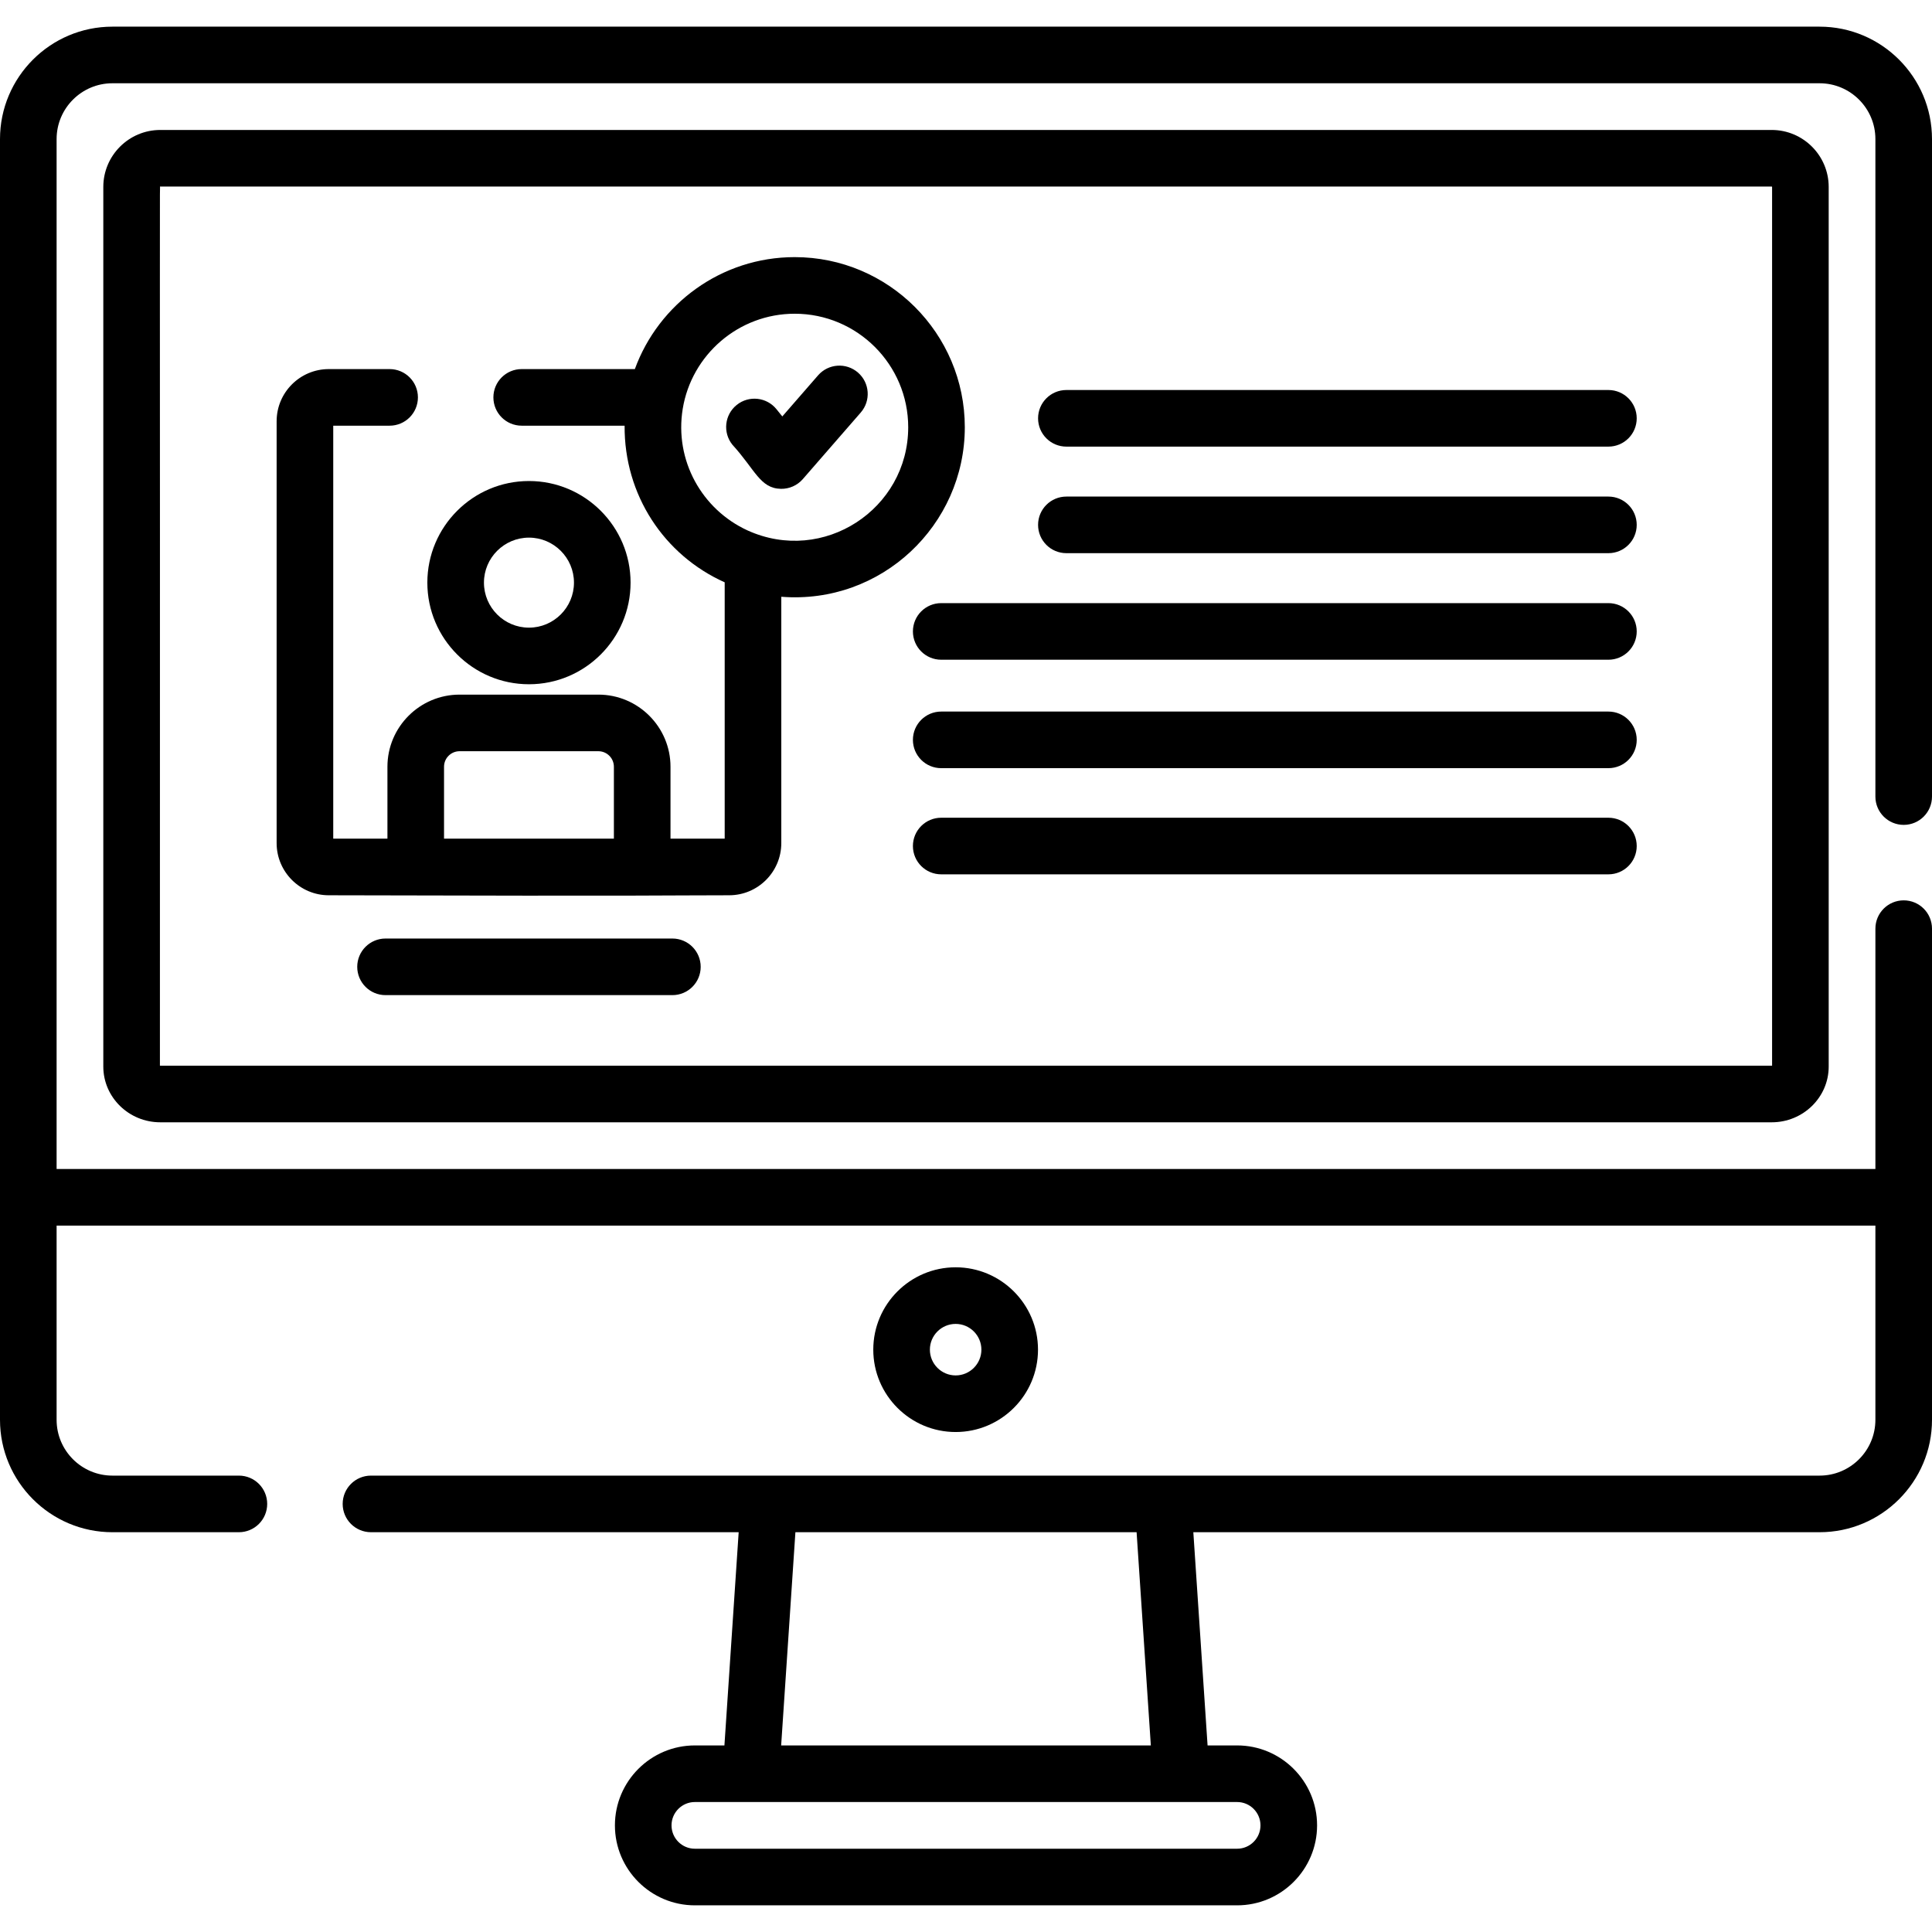 <?xml version="1.0" encoding="iso-8859-1"?>
<!-- Generator: Adobe Illustrator 19.0.0, SVG Export Plug-In . SVG Version: 6.00 Build 0)  -->
<svg version="1.1" id="Capa_1" xmlns="http://www.w3.org/2000/svg" xmlns:xlink="http://www.w3.org/1999/xlink" x="0px" y="0px"
	 viewBox="0 0 512 512" style="enable-background:new 0 0 512 512;" xml:space="preserve">
<g>
	<g>
		<path d="M484.622,49.541c0-8.326-6.773-15.099-15.099-15.099H42.477c-8.326,0-15.099,6.772-15.099,15.099V282.65
			c0,8.145,6.772,14.771,15.099,14.771h427.047c8.326,0,15.1-6.626,15.1-14.771L484.622,49.541z M42.477,282.419
			c-0.04,0-0.072-0.004-0.098-0.011c0.053-243.414-0.108-232.965,0.098-232.965h427.047c0.048,0,0.098,0.05,0.098,0.098
			l0.001,232.868C469.521,282.434,479.444,282.415,42.477,282.419z"/>
	</g>
</g>
<g>
	<g>
		<path d="M253.255,335.847c-12.036,0-21.827,9.792-21.827,21.826c0,12.036,9.792,21.827,21.827,21.827
			c12.035,0,21.826-9.792,21.826-21.827C275.082,345.639,265.29,335.847,253.255,335.847z M253.255,364.5
			c-3.763,0-6.826-3.062-6.826-6.826s3.063-6.825,6.826-6.825c3.763,0,6.825,3.062,6.825,6.825S257.019,364.5,253.255,364.5z"/>
	</g>
</g>
<g>
	<g>
		<path d="M426.247,103.358H282.601c-4.143,0-7.5,3.357-7.5,7.5c0,4.143,3.357,7.5,7.5,7.5h143.646c4.143,0,7.5-3.357,7.5-7.5
			C433.747,106.715,430.389,103.358,426.247,103.358z"/>
	</g>
</g>
<g>
	<g>
		<path d="M426.247,131.597H282.601c-4.143,0-7.5,3.357-7.5,7.5c0,4.143,3.357,7.5,7.5,7.5h143.646c4.143,0,7.5-3.357,7.5-7.5
			C433.747,134.954,430.389,131.597,426.247,131.597z"/>
	</g>
</g>
<g>
	<g>
		<path d="M426.247,159.835H249.431c-4.143,0-7.5,3.357-7.5,7.5s3.357,7.5,7.5,7.5h176.816c4.143,0,7.5-3.357,7.5-7.5
			S430.389,159.835,426.247,159.835z"/>
	</g>
</g>
<g>
	<g>
		<path d="M426.247,188.571H249.431c-4.143,0-7.5,3.357-7.5,7.5s3.357,7.5,7.5,7.5h176.816c4.143,0,7.5-3.357,7.5-7.5
			S430.389,188.571,426.247,188.571z"/>
	</g>
</g>
<g>
	<g>
		<path d="M426.247,216.707H249.431c-4.143,0-7.5,3.357-7.5,7.5c0,4.143,3.357,7.5,7.5,7.5h176.816c4.143,0,7.5-3.357,7.5-7.5
			C433.747,220.064,430.389,216.707,426.247,216.707z"/>
	</g>
</g>
<g>
	<g>
		<path d="M140.18,127.476c-14.849,0-26.929,12.081-26.929,26.93c0,14.849,12.08,26.929,26.929,26.929
			c14.848,0,26.928-12.08,26.928-26.929C167.108,139.556,155.028,127.476,140.18,127.476z M140.18,166.334
			c-6.576,0-11.928-5.351-11.928-11.928c0-6.578,5.351-11.929,11.928-11.929s11.927,5.351,11.927,11.929
			C152.107,160.983,146.757,166.334,140.18,166.334z"/>
	</g>
</g>
<g>
	<g>
		<path d="M178.19,248.72h-76.02c-4.143,0-7.5,3.357-7.5,7.5c0,4.143,3.357,7.5,7.5,7.5h76.02c4.143,0,7.5-3.357,7.5-7.5
			C185.69,252.077,182.332,248.72,178.19,248.72z"/>
	</g>
</g>
<g>
	<g>
		<path d="M210.606,68.141c-19.447,0-36.055,12.379-42.365,29.67h-29.987c-4.143,0-7.5,3.357-7.5,7.5s3.357,7.5,7.5,7.5h27.274
			c-0.131,18.337,10.441,34.302,26.523,41.512v67.931H177.69v-19.057c0-10.541-8.576-19.116-19.116-19.116h-36.784
			c-10.541,0-19.116,8.576-19.116,19.116v19.057H88.312V112.812h14.94c4.143,0,7.5-3.357,7.5-7.5s-3.357-7.5-7.5-7.5H87.129
			c-7.619,0-13.819,6.199-13.819,13.819v111.825c0.011,7.608,6.21,13.8,13.819,13.8c89.652,0.242,88.253,0.005,106.103,0
			c7.619,0,13.819-6.199,13.819-13.819v-65.288c26.553,2.087,48.633-19.01,48.633-44.927
			C255.685,88.364,235.462,68.141,210.606,68.141z M117.673,222.253v-19.057c0-2.27,1.846-4.115,4.115-4.115h36.784
			c2.27,0,4.115,1.846,4.115,4.115v19.057H117.673z M198.103,140.567c-12.079-5.544-19.4-18.538-17.176-32.214
			c2.334-14.299,14.771-25.212,29.679-25.212c16.585,0,30.078,13.493,30.078,30.079
			C240.684,134.915,218.227,149.698,198.103,140.567z"/>
	</g>
</g>
<g>
	<g>
		<path d="M227.378,98.739c-3.124-2.719-7.861-2.392-10.582,0.733l-9.477,10.889l-1.536-1.908c-2.599-3.227-7.319-3.737-10.547-1.14
			c-3.227,2.597-3.736,7.319-1.14,10.547c6.021,6.591,7.32,11.577,12.855,11.685c2.175,0.044,4.319-0.874,5.801-2.575l15.358-17.647
			C230.831,106.195,230.502,101.458,227.378,98.739z"/>
	</g>
</g>
<g>
	<g>
		<path d="M504.5,218.602c4.143,0,7.5-3.357,7.5-7.5V36.854c0-16.426-13.363-29.789-29.789-29.789H29.789
			C13.363,7.064,0,20.428,0,36.854v280.443v58.966c0,16.426,13.363,29.79,29.789,29.79H63.31c4.143,0,7.5-3.357,7.5-7.5
			c0-4.143-3.357-7.5-7.5-7.5H29.789c-8.154,0-14.788-6.634-14.788-14.789v-51.465h481.998v51.465
			c0,8.154-6.634,14.789-14.788,14.789c-19.685,0-364.51,0-383.899,0c-4.143,0-7.5,3.357-7.5,7.5c0,4.143,3.357,7.5,7.5,7.5h97.444
			l-3.775,56.503h-7.833c-11.684,0-21.189,9.506-21.189,21.189s9.506,21.189,21.189,21.189h143.704
			c11.684,0,21.189-9.506,21.189-21.189s-9.506-21.189-21.189-21.189h-7.832l-3.775-56.503h165.967
			c16.426,0,29.789-13.364,29.789-29.79v-58.966v-71.193c0-4.143-3.357-7.5-7.5-7.5c-4.143,0-7.5,3.357-7.5,7.5v63.692H15.001
			V36.854c0-8.154,6.634-14.788,14.788-14.788h452.422c8.154,0,14.788,6.634,14.788,14.788v174.248
			C496.999,215.244,500.356,218.602,504.5,218.602z M210.79,406.052h90.419l3.775,56.503h-97.971L210.79,406.052z M327.852,477.556
			c3.412,0,6.188,2.775,6.188,6.188s-2.775,6.188-6.188,6.188H184.148c-3.412,0-6.188-2.775-6.188-6.188s2.775-6.188,6.188-6.188
			h14.849C218.561,477.556,312.375,477.556,327.852,477.556z"/>
	</g>
</g>
<g>
</g>
<g>
</g>
<g>
</g>
<g>
</g>
<g>
</g>
<g>
</g>
<g>
</g>
<g>
</g>
<g>
</g>
<g>
</g>
<g>
</g>
<g>
</g>
<g>
</g>
<g>
</g>
<g>
</g>
</svg>
